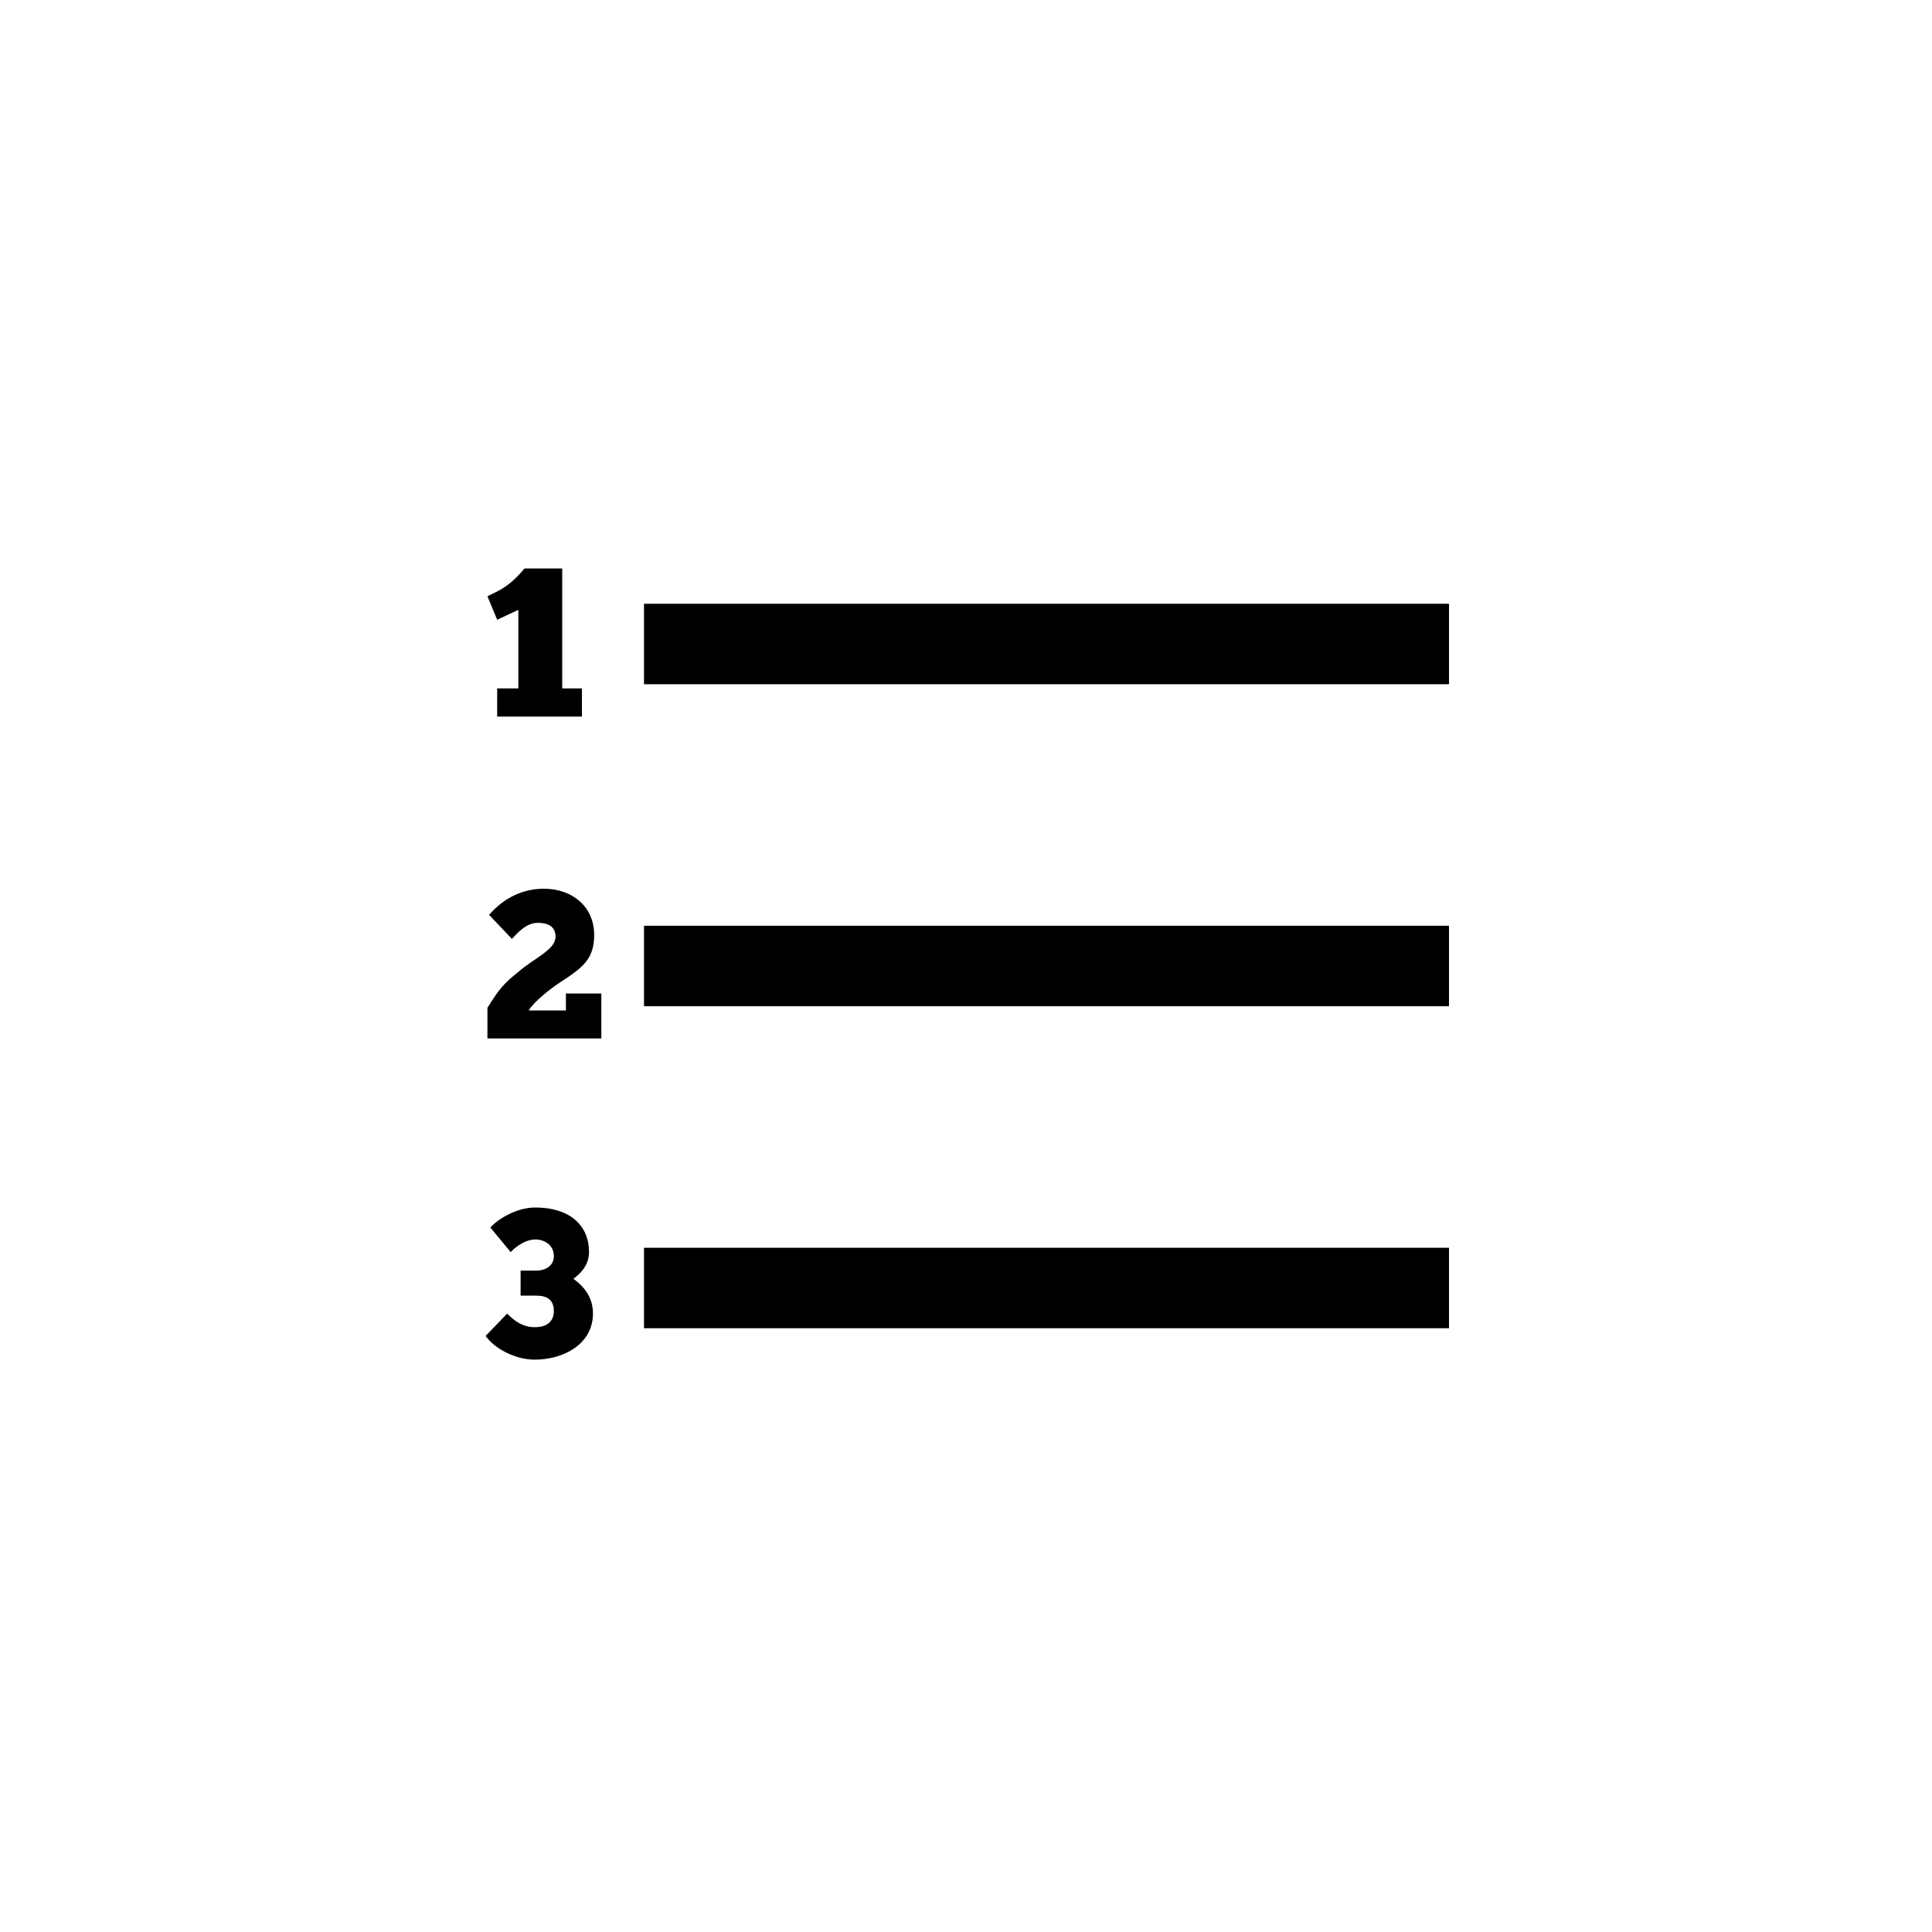 <?xml version="1.0" encoding="UTF-8"?>
<svg width="24px" height="24px" viewBox="0 0 24 24" version="1.1" xmlns="http://www.w3.org/2000/svg" xmlns:xlink="http://www.w3.org/1999/xlink">
    <!-- Generator: Sketch 48.2 (47327) - http://www.bohemiancoding.com/sketch -->
    <title>Numbered-List</title>
    <desc>Created with Sketch.</desc>
    <defs></defs>
    <g id="SVG👌" stroke="none" stroke-width="1" fill="none" fill-rule="evenodd">
        <g id="Numbered-List">
            <rect id="24x24" x="0" y="0" width="24" height="24"></rect>
            <path d="M18,12.5 L8,12.5 L8,11.5 L18,11.5 L18,12.5 Z M18,16.5 L8,16.5 L8,15.5 L18,15.5 L18,16.5 Z M18,8.5 L8,8.5 L8,7.5 L18,7.5 L18,8.5 Z M6.176,7.699 L6.055,7.407 C6.205,7.333 6.323,7.291 6.516,7.062 L6.984,7.062 L6.984,8.552 L7.229,8.552 L7.229,8.902 L6.176,8.902 L6.176,8.552 L6.439,8.552 L6.439,7.576 L6.176,7.699 Z M6.359,11.663 L6.076,11.365 C6.259,11.153 6.495,11.04 6.757,11.04 C7.106,11.04 7.381,11.26 7.381,11.614 C7.381,11.915 7.239,12.02 6.961,12.201 C6.836,12.282 6.629,12.447 6.568,12.552 L7.03,12.552 L7.03,12.342 L7.47,12.342 L7.47,12.9 L6.055,12.9 L6.055,12.52 C6.199,12.284 6.27,12.208 6.437,12.075 C6.623,11.91 6.901,11.8 6.901,11.637 C6.901,11.504 6.802,11.464 6.681,11.464 C6.54,11.464 6.437,11.58 6.359,11.663 Z M6.344,15.554 L6.091,15.248 C6.185,15.146 6.412,15 6.65,15 C7.076,15 7.317,15.22 7.317,15.554 C7.317,15.732 7.191,15.834 7.123,15.886 C7.207,15.946 7.366,16.08 7.366,16.315 C7.366,16.702 6.995,16.89 6.642,16.89 C6.394,16.89 6.135,16.746 6.033,16.595 L6.3,16.318 C6.396,16.414 6.496,16.487 6.645,16.487 C6.791,16.487 6.88,16.417 6.88,16.286 C6.88,16.145 6.794,16.095 6.663,16.095 L6.467,16.095 L6.467,15.784 L6.658,15.784 C6.783,15.784 6.88,15.721 6.88,15.604 C6.88,15.463 6.76,15.397 6.65,15.397 C6.551,15.397 6.436,15.457 6.344,15.554 Z" id="Combined-Shape" fill="#000000" fill-rule="nonzero"></path>
        </g>
    </g>
</svg>